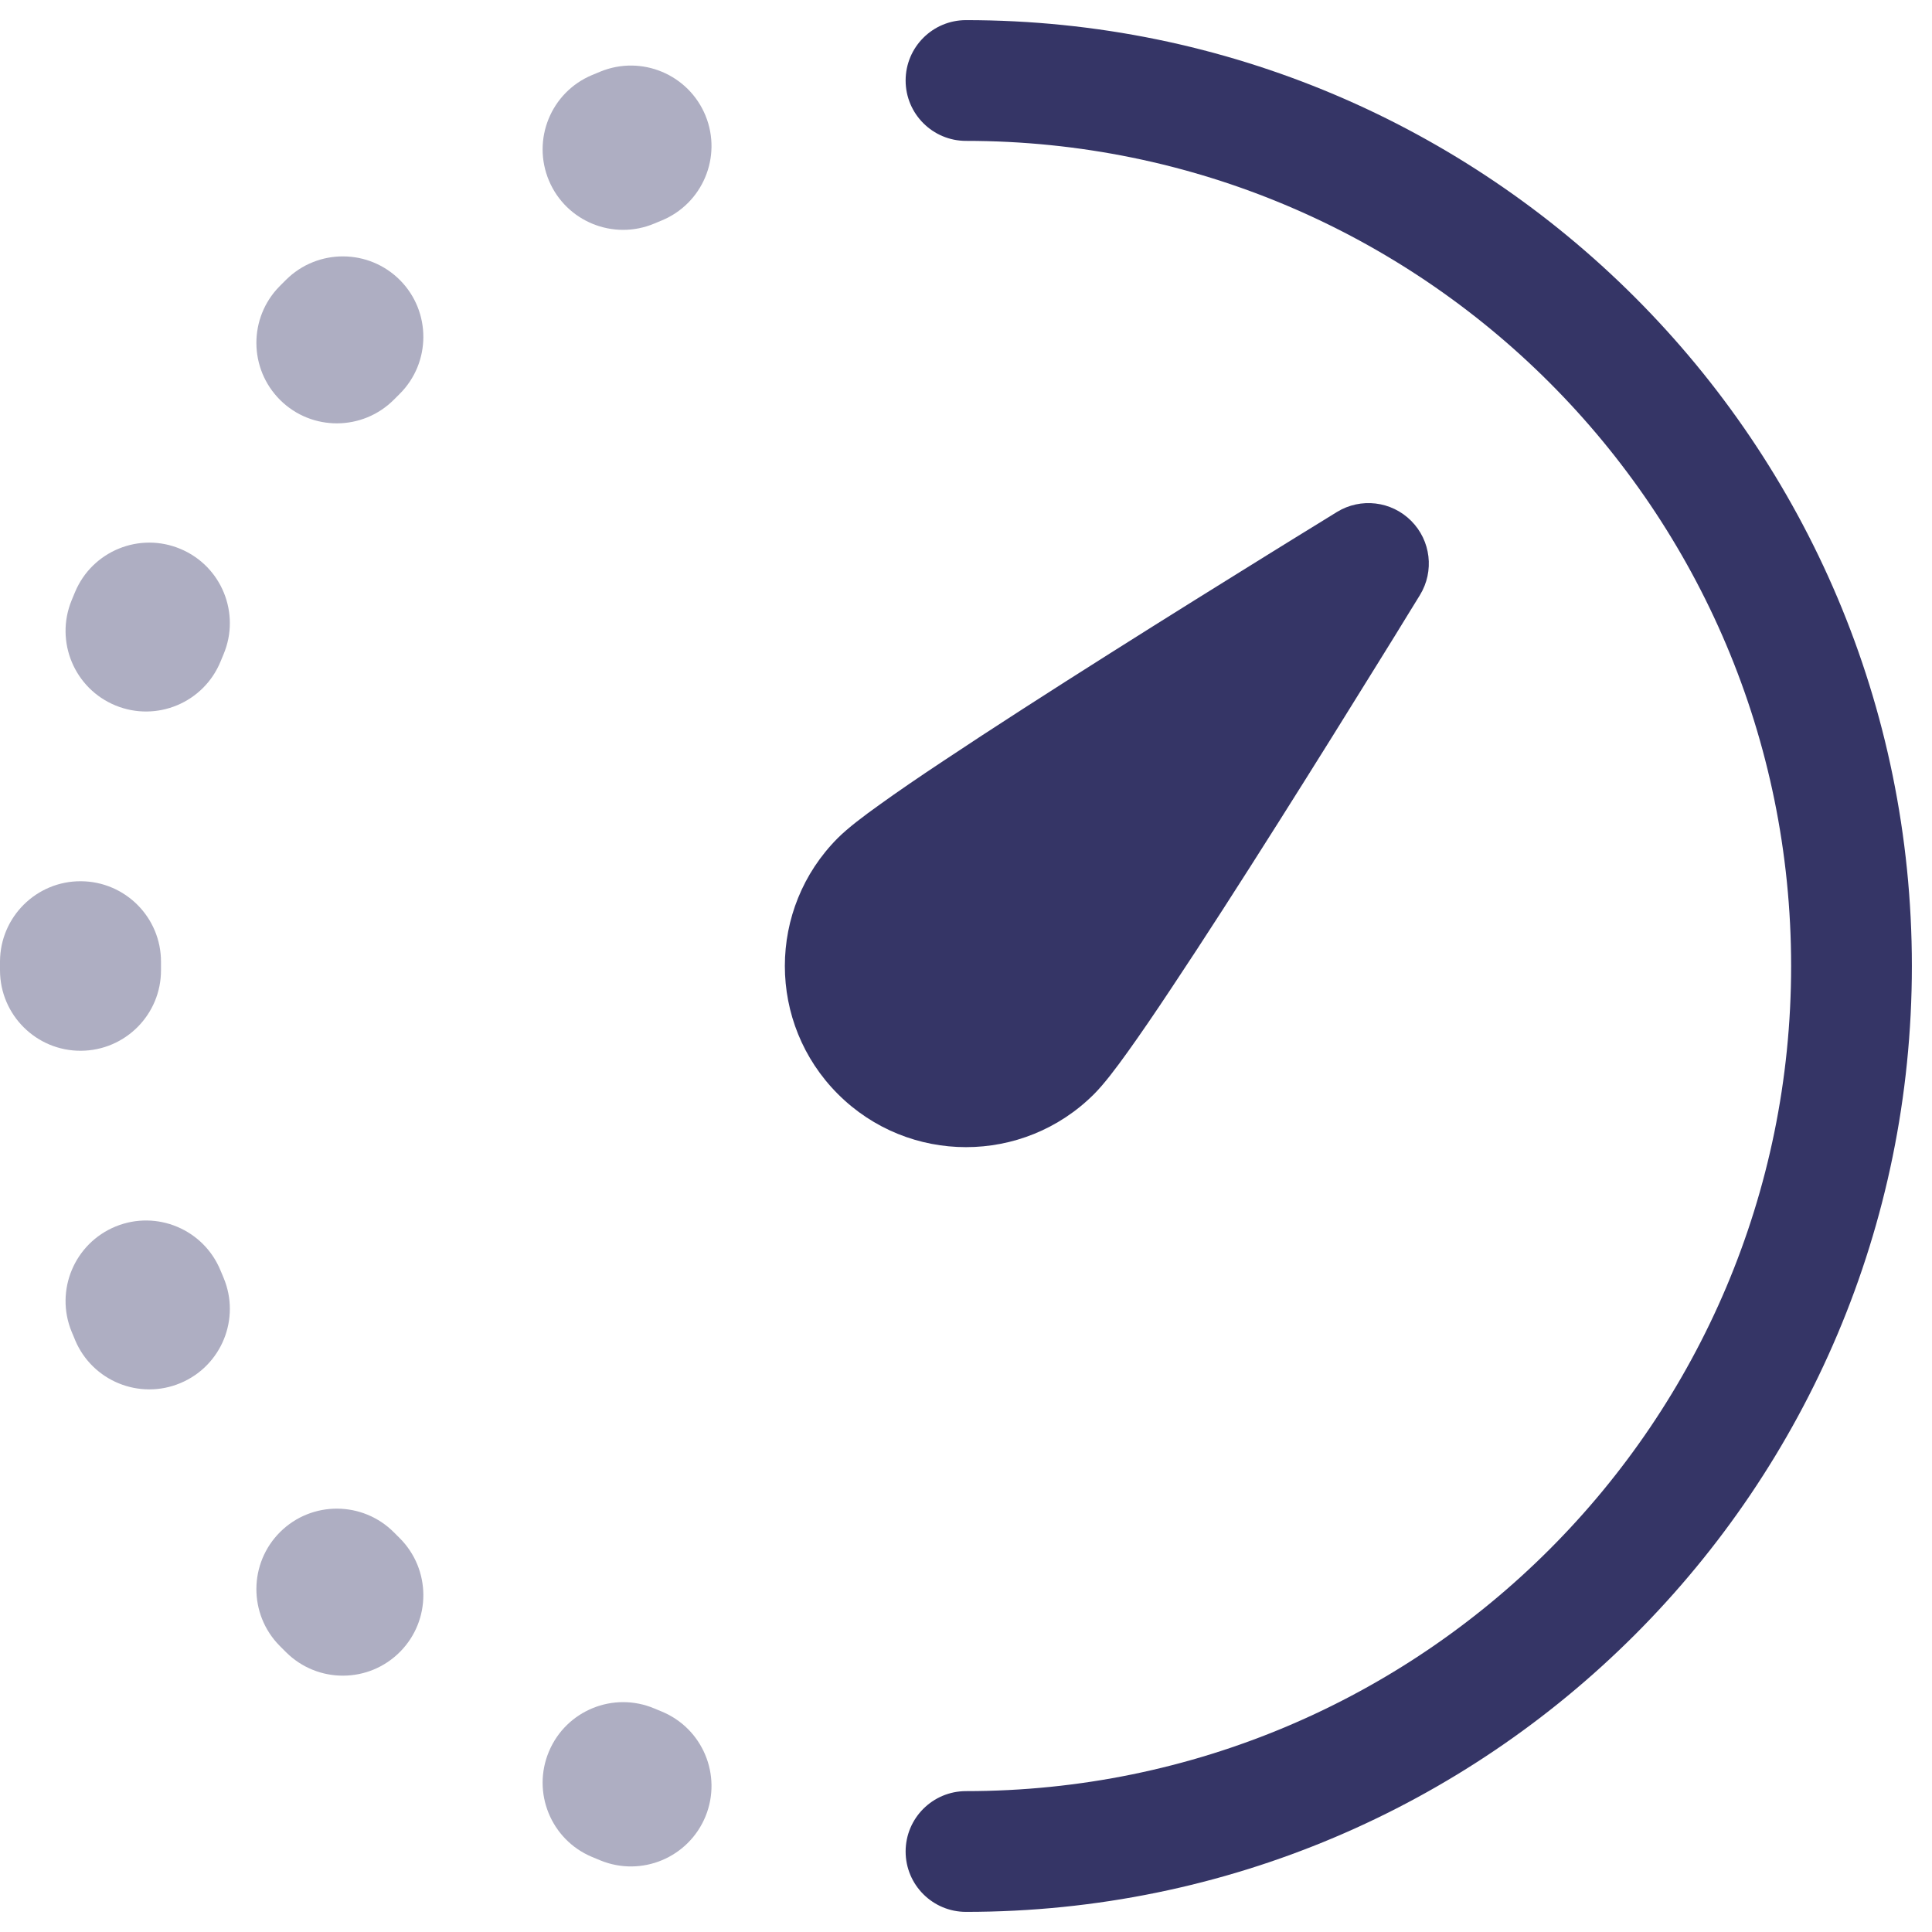 <svg width="24" height="24" viewBox="0 0 24 24" fill="none" xmlns="http://www.w3.org/2000/svg">
<g clip-path="url(#clip0_9001_303440)">
<g opacity="0.4">
<path d="M8.764 1.436C8.554 0.925 7.971 0.68 7.459 0.889C7.424 0.904 7.389 0.918 7.353 0.933C6.844 1.147 6.605 1.733 6.819 2.243C7.033 2.752 7.619 2.991 8.128 2.777C8.158 2.765 8.187 2.752 8.217 2.74C8.728 2.531 8.973 1.947 8.764 1.436Z" fill="#353566"/>
<path d="M4.97 3.481C4.581 3.089 3.948 3.086 3.555 3.474C3.528 3.501 3.501 3.528 3.474 3.555C3.086 3.948 3.089 4.581 3.481 4.97C3.873 5.358 4.506 5.355 4.895 4.963C4.918 4.94 4.94 4.918 4.963 4.895C5.355 4.507 5.358 3.873 4.97 3.481Z" fill="#353566"/>
<path d="M2.242 6.819C1.733 6.605 1.147 6.844 0.933 7.353C0.918 7.389 0.904 7.424 0.889 7.459C0.68 7.971 0.925 8.555 1.436 8.764C1.947 8.973 2.531 8.728 2.74 8.217C2.752 8.187 2.764 8.158 2.777 8.128C2.991 7.619 2.752 7.033 2.242 6.819Z" fill="#353566"/>
<path d="M1.005 10.947C0.453 10.944 0.003 11.39 0 11.942L0 12L0 12.058C0.003 12.61 0.453 13.056 1.005 13.053C1.557 13.05 2.003 12.601 2 12.048L2 12L2 11.952C2.003 11.399 1.557 10.95 1.005 10.947Z" fill="#353566"/>
<path d="M1.436 15.236C0.925 15.446 0.68 16.029 0.889 16.541C0.898 16.562 0.907 16.584 0.916 16.605C0.921 16.619 0.927 16.633 0.933 16.647C1.147 17.156 1.733 17.395 2.242 17.181C2.752 16.967 2.991 16.381 2.777 15.872C2.771 15.857 2.765 15.843 2.759 15.829C2.753 15.814 2.746 15.799 2.74 15.784C2.531 15.272 1.947 15.027 1.436 15.236Z" fill="#353566"/>
<path d="M3.481 19.03C3.089 19.419 3.086 20.052 3.474 20.445C3.501 20.472 3.528 20.499 3.555 20.526C3.948 20.915 4.581 20.912 4.97 20.519C5.358 20.127 5.355 19.494 4.963 19.105C4.955 19.097 4.946 19.088 4.938 19.08C4.924 19.066 4.909 19.052 4.895 19.037C4.506 18.645 3.873 18.642 3.481 19.03Z" fill="#353566"/>
<path d="M6.819 21.758C6.605 22.267 6.844 22.853 7.353 23.067C7.389 23.082 7.424 23.096 7.459 23.111C7.971 23.32 8.554 23.075 8.764 22.564C8.973 22.053 8.728 21.469 8.217 21.26C8.187 21.248 8.158 21.236 8.128 21.223C7.619 21.009 7.033 21.248 6.819 21.758Z" fill="#353566"/>
</g>
<path d="M12 1.75C17.661 1.75 22.25 6.339 22.25 12C22.25 17.661 17.661 22.25 12 22.25C11.586 22.25 11.25 22.586 11.25 23C11.25 23.414 11.586 23.75 12 23.75C18.489 23.75 23.75 18.489 23.75 12C23.75 5.511 18.489 0.25 12 0.25C11.586 0.25 11.25 0.586 11.25 1C11.25 1.414 11.586 1.75 12 1.75Z" fill="#353566"/>
<path d="M17.493 7.629L17.639 7.392C17.82 7.096 17.775 6.715 17.53 6.47C17.285 6.224 16.904 6.179 16.608 6.36L16.37 6.507C16.219 6.6 16.002 6.733 15.74 6.896C15.217 7.22 14.512 7.659 13.789 8.116C13.066 8.573 12.321 9.051 11.718 9.453C11.416 9.653 11.146 9.838 10.931 9.993C10.73 10.136 10.532 10.286 10.409 10.409C9.53 11.288 9.53 12.712 10.409 13.591C11.288 14.47 12.712 14.47 13.591 13.591C13.714 13.468 13.864 13.27 14.007 13.07C14.162 12.854 14.347 12.584 14.547 12.282C14.949 11.679 15.427 10.934 15.884 10.211C16.341 9.488 16.78 8.783 17.104 8.259C17.267 7.998 17.4 7.781 17.493 7.629Z" fill="#353566"/>
</g>
<defs>
<clipPath id="clip0_9001_303440">
<rect width="24" height="24" fill="white"/>
</clipPath>
</defs>
</svg>
